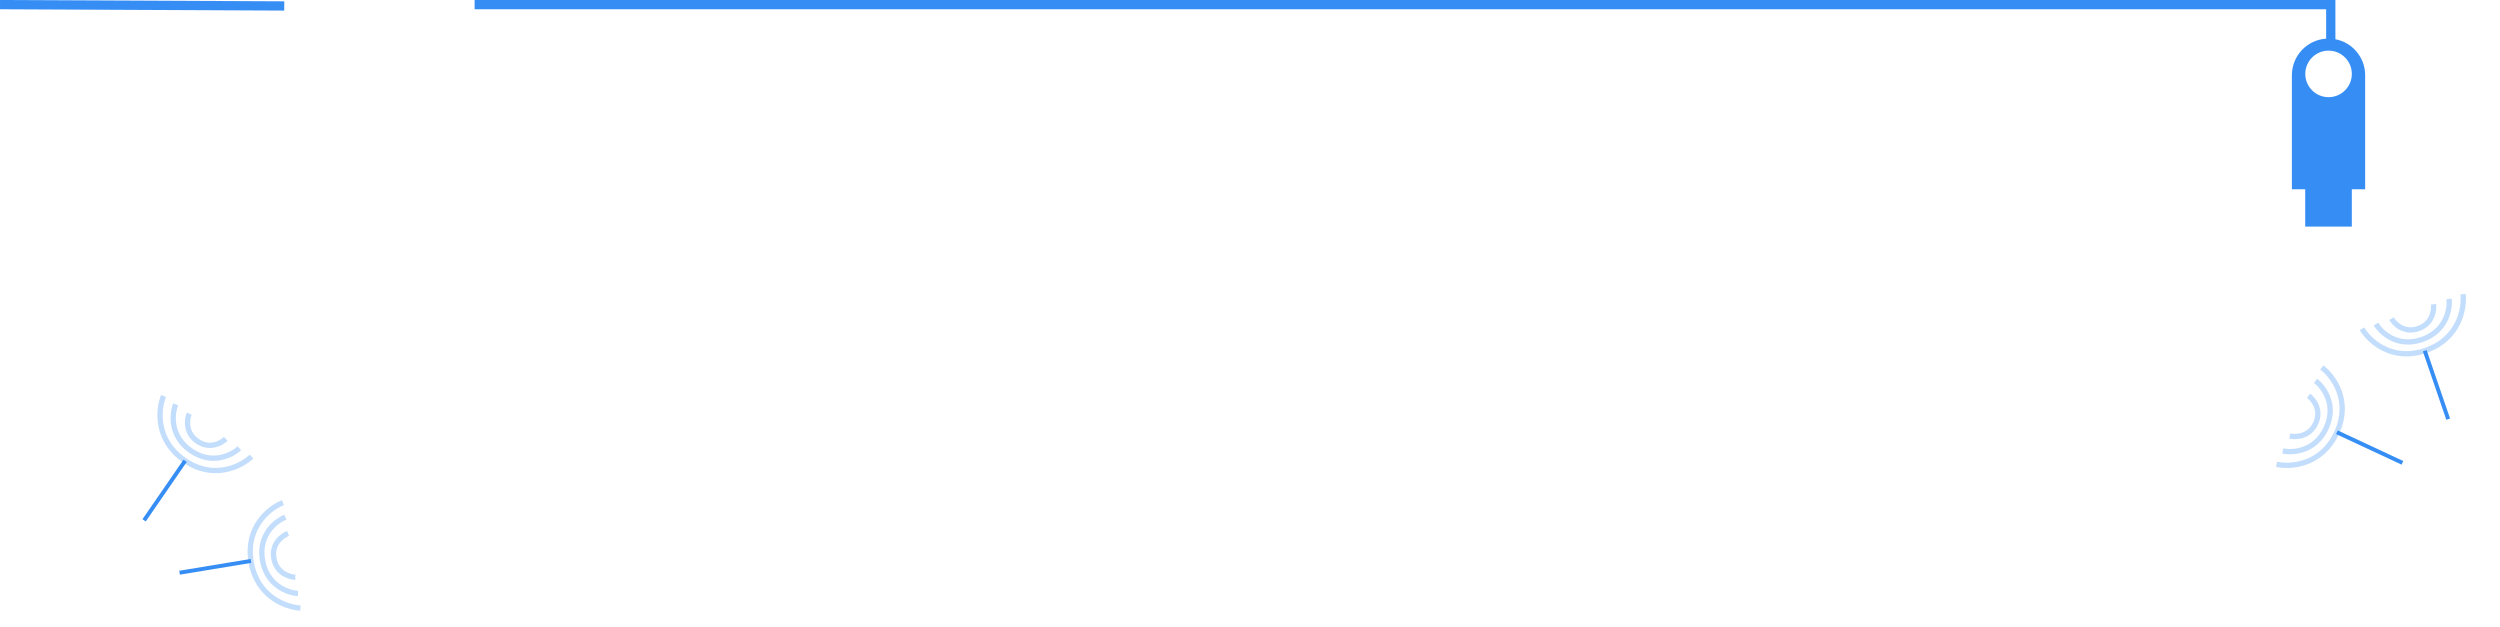 <svg width="1891" height="474" viewBox="0 0 1891 474" fill="none" xmlns="http://www.w3.org/2000/svg">
<line x1="140.044" y1="348.525" x2="109" y2="393.575" stroke="#368EF5" stroke-width="3"/>
<path opacity="0.3" d="M123.684 299.5C119.682 309.326 117.242 332.813 139.496 348.148C161.75 363.483 182.594 352.679 190.234 345.361" stroke="#368EF5" stroke-width="4"/>
<path opacity="0.3" d="M132.898 305.85C130.023 312.928 128.295 329.858 144.386 340.947C160.478 352.036 175.513 344.276 181.02 339.01" stroke="#368EF5" stroke-width="4"/>
<path opacity="0.3" d="M143.137 312.906C141.33 317.198 140.027 327.374 149.271 333.744C158.515 340.114 167.462 335.206 170.781 331.956" stroke="#368EF5" stroke-width="4"/>
<line x1="1767.63" y1="326.946" x2="1817.21" y2="350.094" stroke="#368EF5" stroke-width="3"/>
<path opacity="0.3" d="M1722 351.203C1732.35 353.521 1755.92 352.034 1767.35 327.547C1778.79 303.059 1764.68 284.294 1756.2 277.972" stroke="#368EF5" stroke-width="4"/>
<path opacity="0.3" d="M1726.73 341.064C1734.19 342.727 1751.17 341.625 1759.44 323.918C1767.71 306.212 1757.57 292.67 1751.46 288.113" stroke="#368EF5" stroke-width="4"/>
<path opacity="0.3" d="M1732 329.797C1736.53 330.868 1746.78 330.466 1751.53 320.294C1756.28 310.122 1749.96 302.112 1746.2 299.378" stroke="#368EF5" stroke-width="4"/>
<line y1="-1.5" x2="54.71" y2="-1.5" transform="matrix(-0.987 0.163 0.163 0.987 190.07 425.752)" stroke="#368EF5" stroke-width="3"/>
<path opacity="0.3" d="M227.227 459.941C216.632 459.381 194.34 451.593 189.934 424.928C185.528 398.264 204.175 384 214.05 380.201" stroke="#368EF5" stroke-width="4"/>
<path opacity="0.3" d="M225.402 448.9C217.773 448.49 201.717 442.848 198.531 423.568C195.345 404.287 208.766 393.984 215.875 391.242" stroke="#368EF5" stroke-width="4"/>
<path opacity="0.3" d="M223.375 436.633C218.722 436.441 208.96 433.29 207.129 422.214C205.299 411.138 213.548 405.129 217.902 403.51" stroke="#368EF5" stroke-width="4"/>
<line y1="-1.5" x2="54.71" y2="-1.5" transform="matrix(0.324 0.946 0.946 -0.324 1835.5 264.809)" stroke="#368EF5" stroke-width="3"/>
<path opacity="0.3" d="M1863.06 222.5C1864.27 233.041 1860.28 256.315 1834.71 265.08C1809.15 273.844 1791.99 257.818 1786.61 248.71" stroke="#368EF5" stroke-width="4"/>
<path opacity="0.3" d="M1852.48 226.129C1853.34 233.721 1850.43 250.489 1831.95 256.827C1813.46 263.164 1801.08 251.637 1797.19 245.081" stroke="#368EF5" stroke-width="4"/>
<path opacity="0.3" d="M1840.71 230.162C1841.3 234.782 1839.81 244.932 1829.19 248.573C1818.57 252.213 1811.28 245.074 1808.96 241.049" stroke="#368EF5" stroke-width="4"/>
<path d="M8.29027e-08 3.5L215 4.5" stroke="#368EF5" stroke-width="7"/>
<path fill-rule="evenodd" clip-rule="evenodd" d="M1778.92 143.146V171.408L1743.66 171.408V143.146L1733.58 143.146V56.895C1733.58 42.194 1745.03 30.167 1759.5 29.244V7H359V0H1763H1766.5V3.5V29.675C1779.31 32.112 1789 43.372 1789 56.895V143.146L1778.92 143.146ZM1743.73 55.902C1743.73 65.621 1751.61 73.501 1761.33 73.501C1771.05 73.501 1778.92 65.621 1778.92 55.902C1778.92 46.182 1771.05 38.303 1761.33 38.303C1751.61 38.303 1743.73 46.182 1743.73 55.902Z" fill="#368EF5"/>
</svg>
